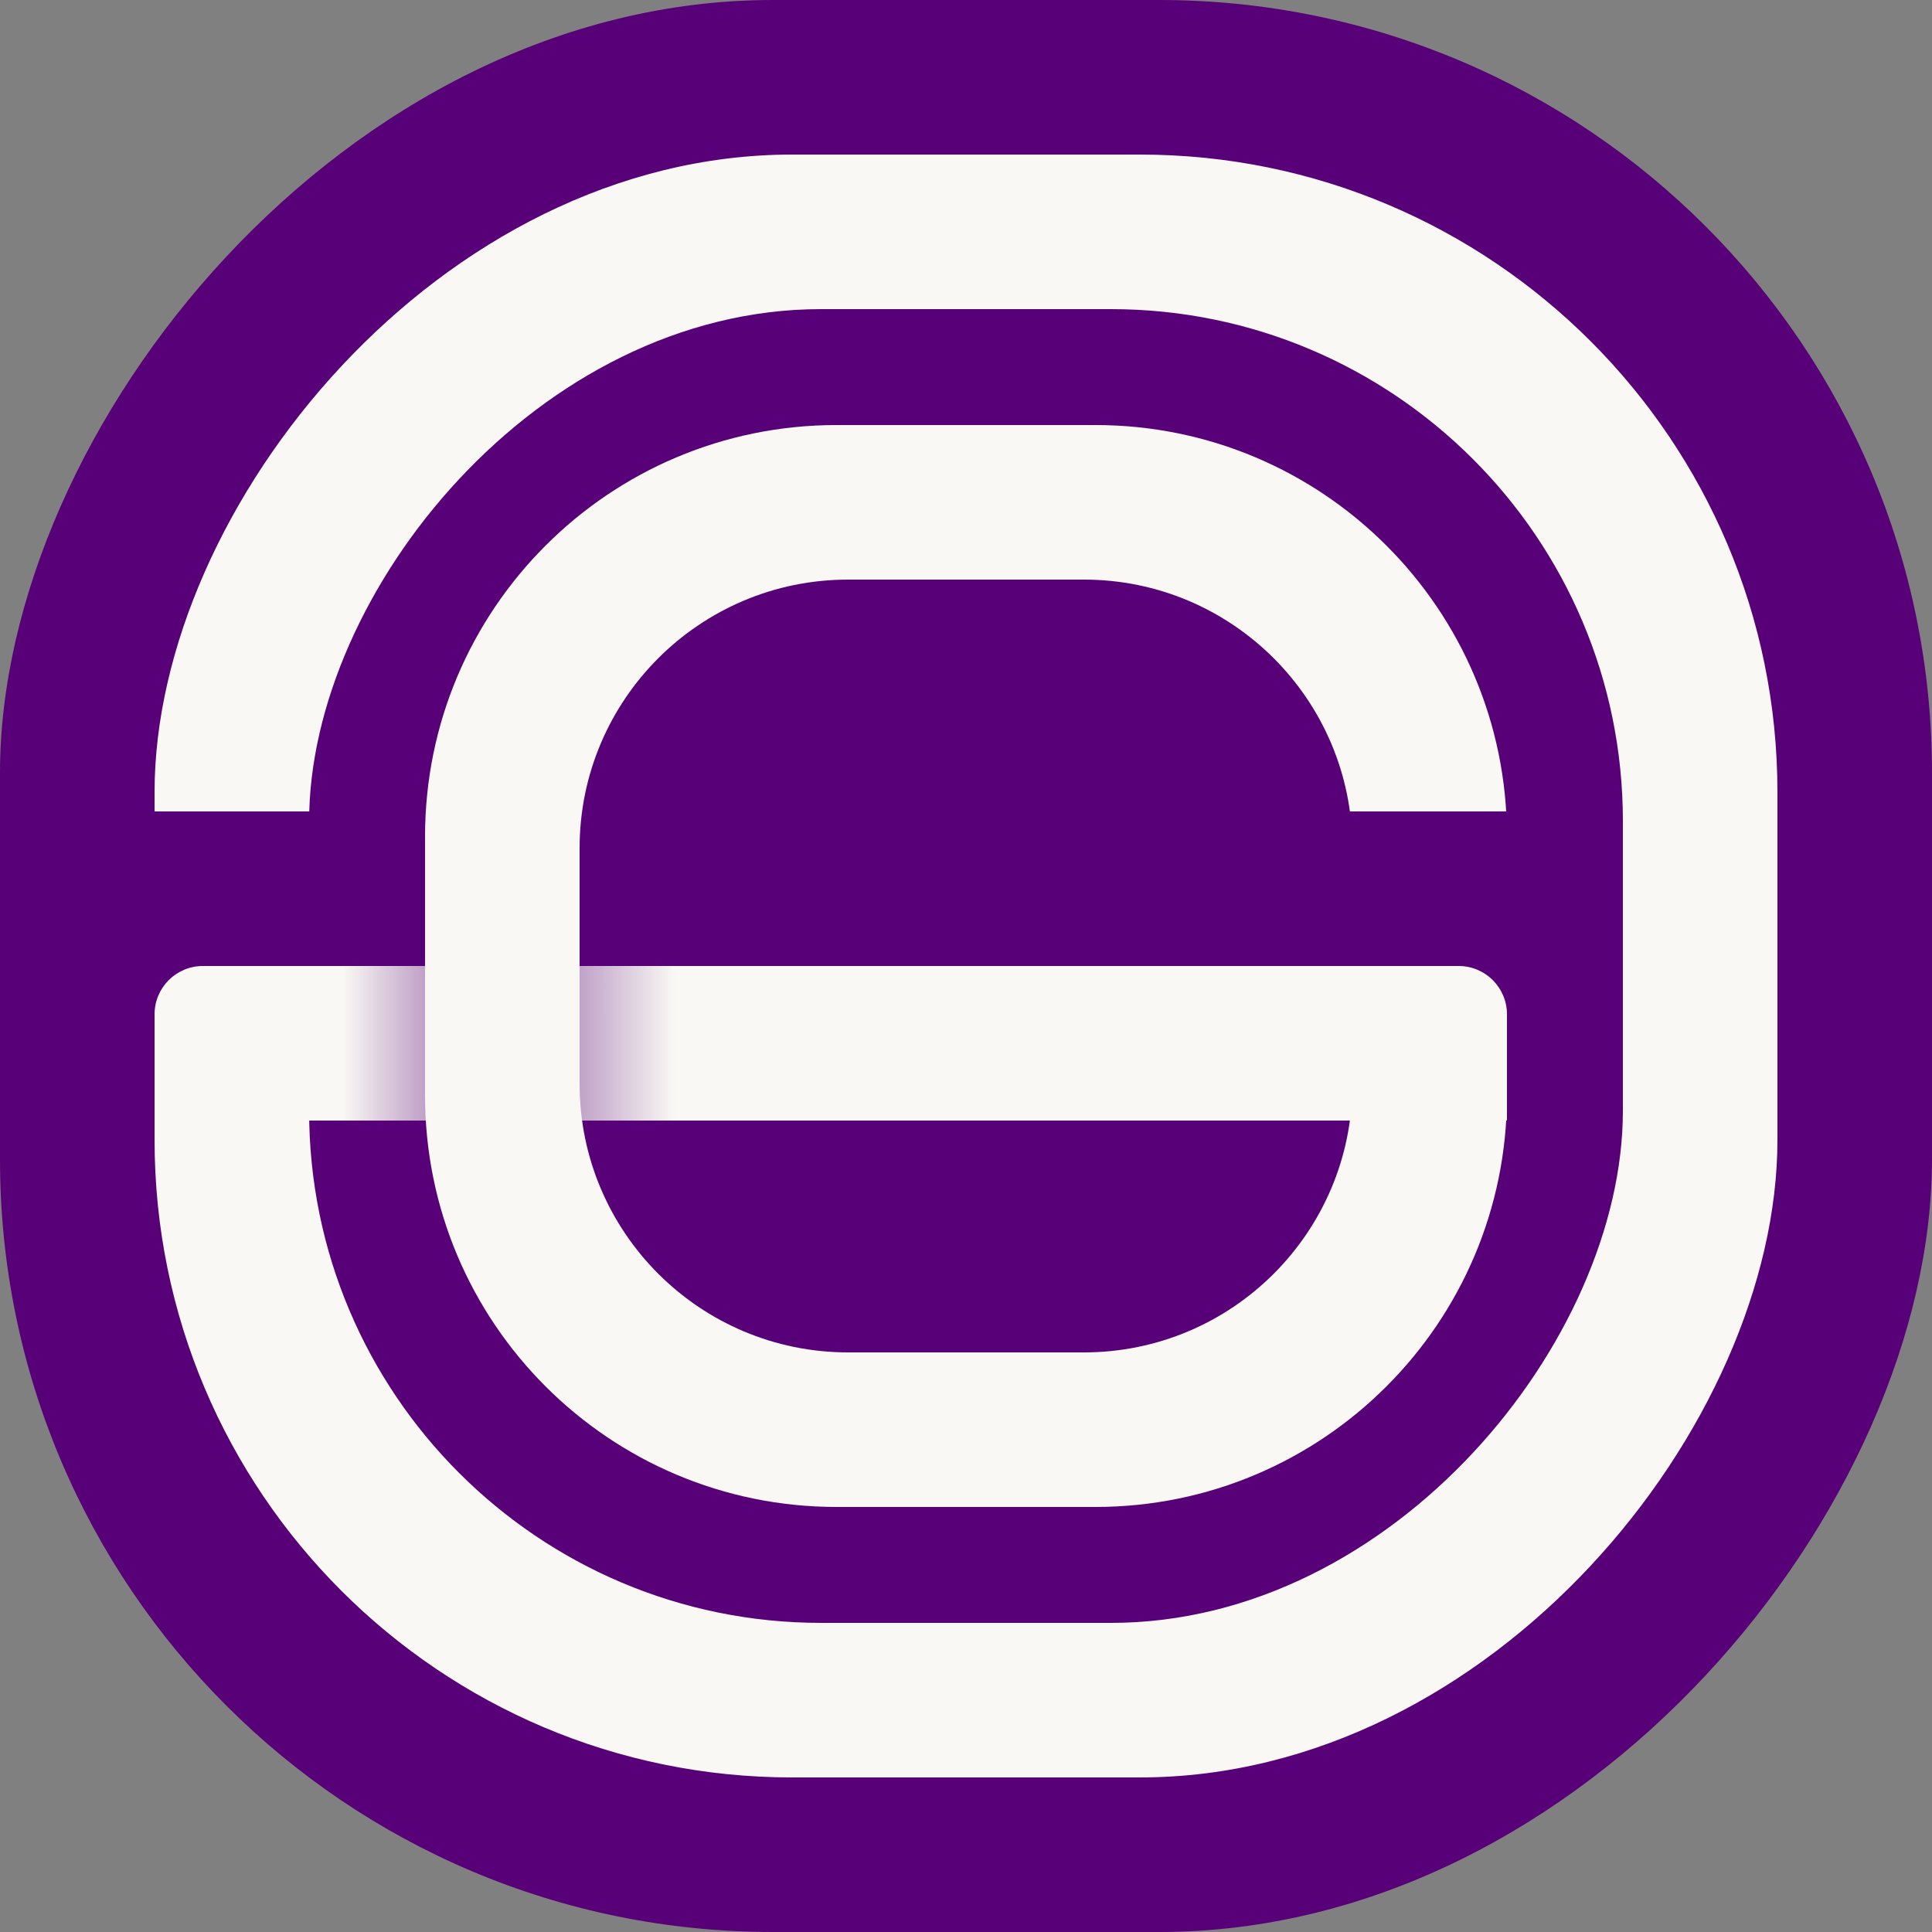 <svg width="1000" height="1000" viewBox="0 0 1000 1000" fill="none" xmlns="http://www.w3.org/2000/svg">
<rect x="0" y="0" width="1000" height="1000" fill="#808080" stroke="none"/>
<rect width="1000" height="1000" rx="400" transform="matrix(-1 0 0 1 1000 0)" fill="#580077"/>
<rect width="840" height="840" rx="330" transform="matrix(-1 0 0 1 920 80)" fill="#F9F8F4"/>
<rect width="680" height="680" rx="265" transform="matrix(-1 0 0 1 840 160)" fill="#580077"/>
<rect width="133" height="127" transform="matrix(-1 0 0 1 213 420)" fill="#580077"/>
<path d="M394 500H105C91.193 500 80 511.193 80 525V580H394V500Z" fill="url(#paint0_linear_1_2)"/>
<path fill-rule="evenodd" clip-rule="evenodd" d="M567 220C684.637 220 780 315.363 780 433V567C780 684.637 684.637 780 567 780H433C315.363 780 220 684.637 220 567V433C220 315.363 315.363 220 433 220H567ZM561 300C637.768 300 700 362.232 700 439V561C700 637.768 637.768 700 561 700H439C362.232 700 300 637.768 300 561V439C300 362.232 362.232 300 439 300H561Z" fill="#F9F8F4"/>
<rect width="133" height="107" transform="matrix(-1 0 0 1 780 420)" fill="#580077"/>
<path d="M780 525C780 511.193 768.807 500 755 500H394V580H780V525Z" fill="#F9F8F4"/>
<defs>
<linearGradient id="paint0_linear_1_2" x1="394" y1="540" x2="80" y2="540" gradientUnits="userSpaceOnUse">
<stop stop-color="#F9F8F4"/>
<stop offset="0.142" stop-color="#F9F8F4"/>
<stop offset="0.438" stop-color="#F9F8F4" stop-opacity="0.35"/>
<stop offset="0.69" stop-color="#F9F8F4"/>
<stop offset="1" stop-color="#F9F8F4"/>
</linearGradient>
</defs>
</svg>
